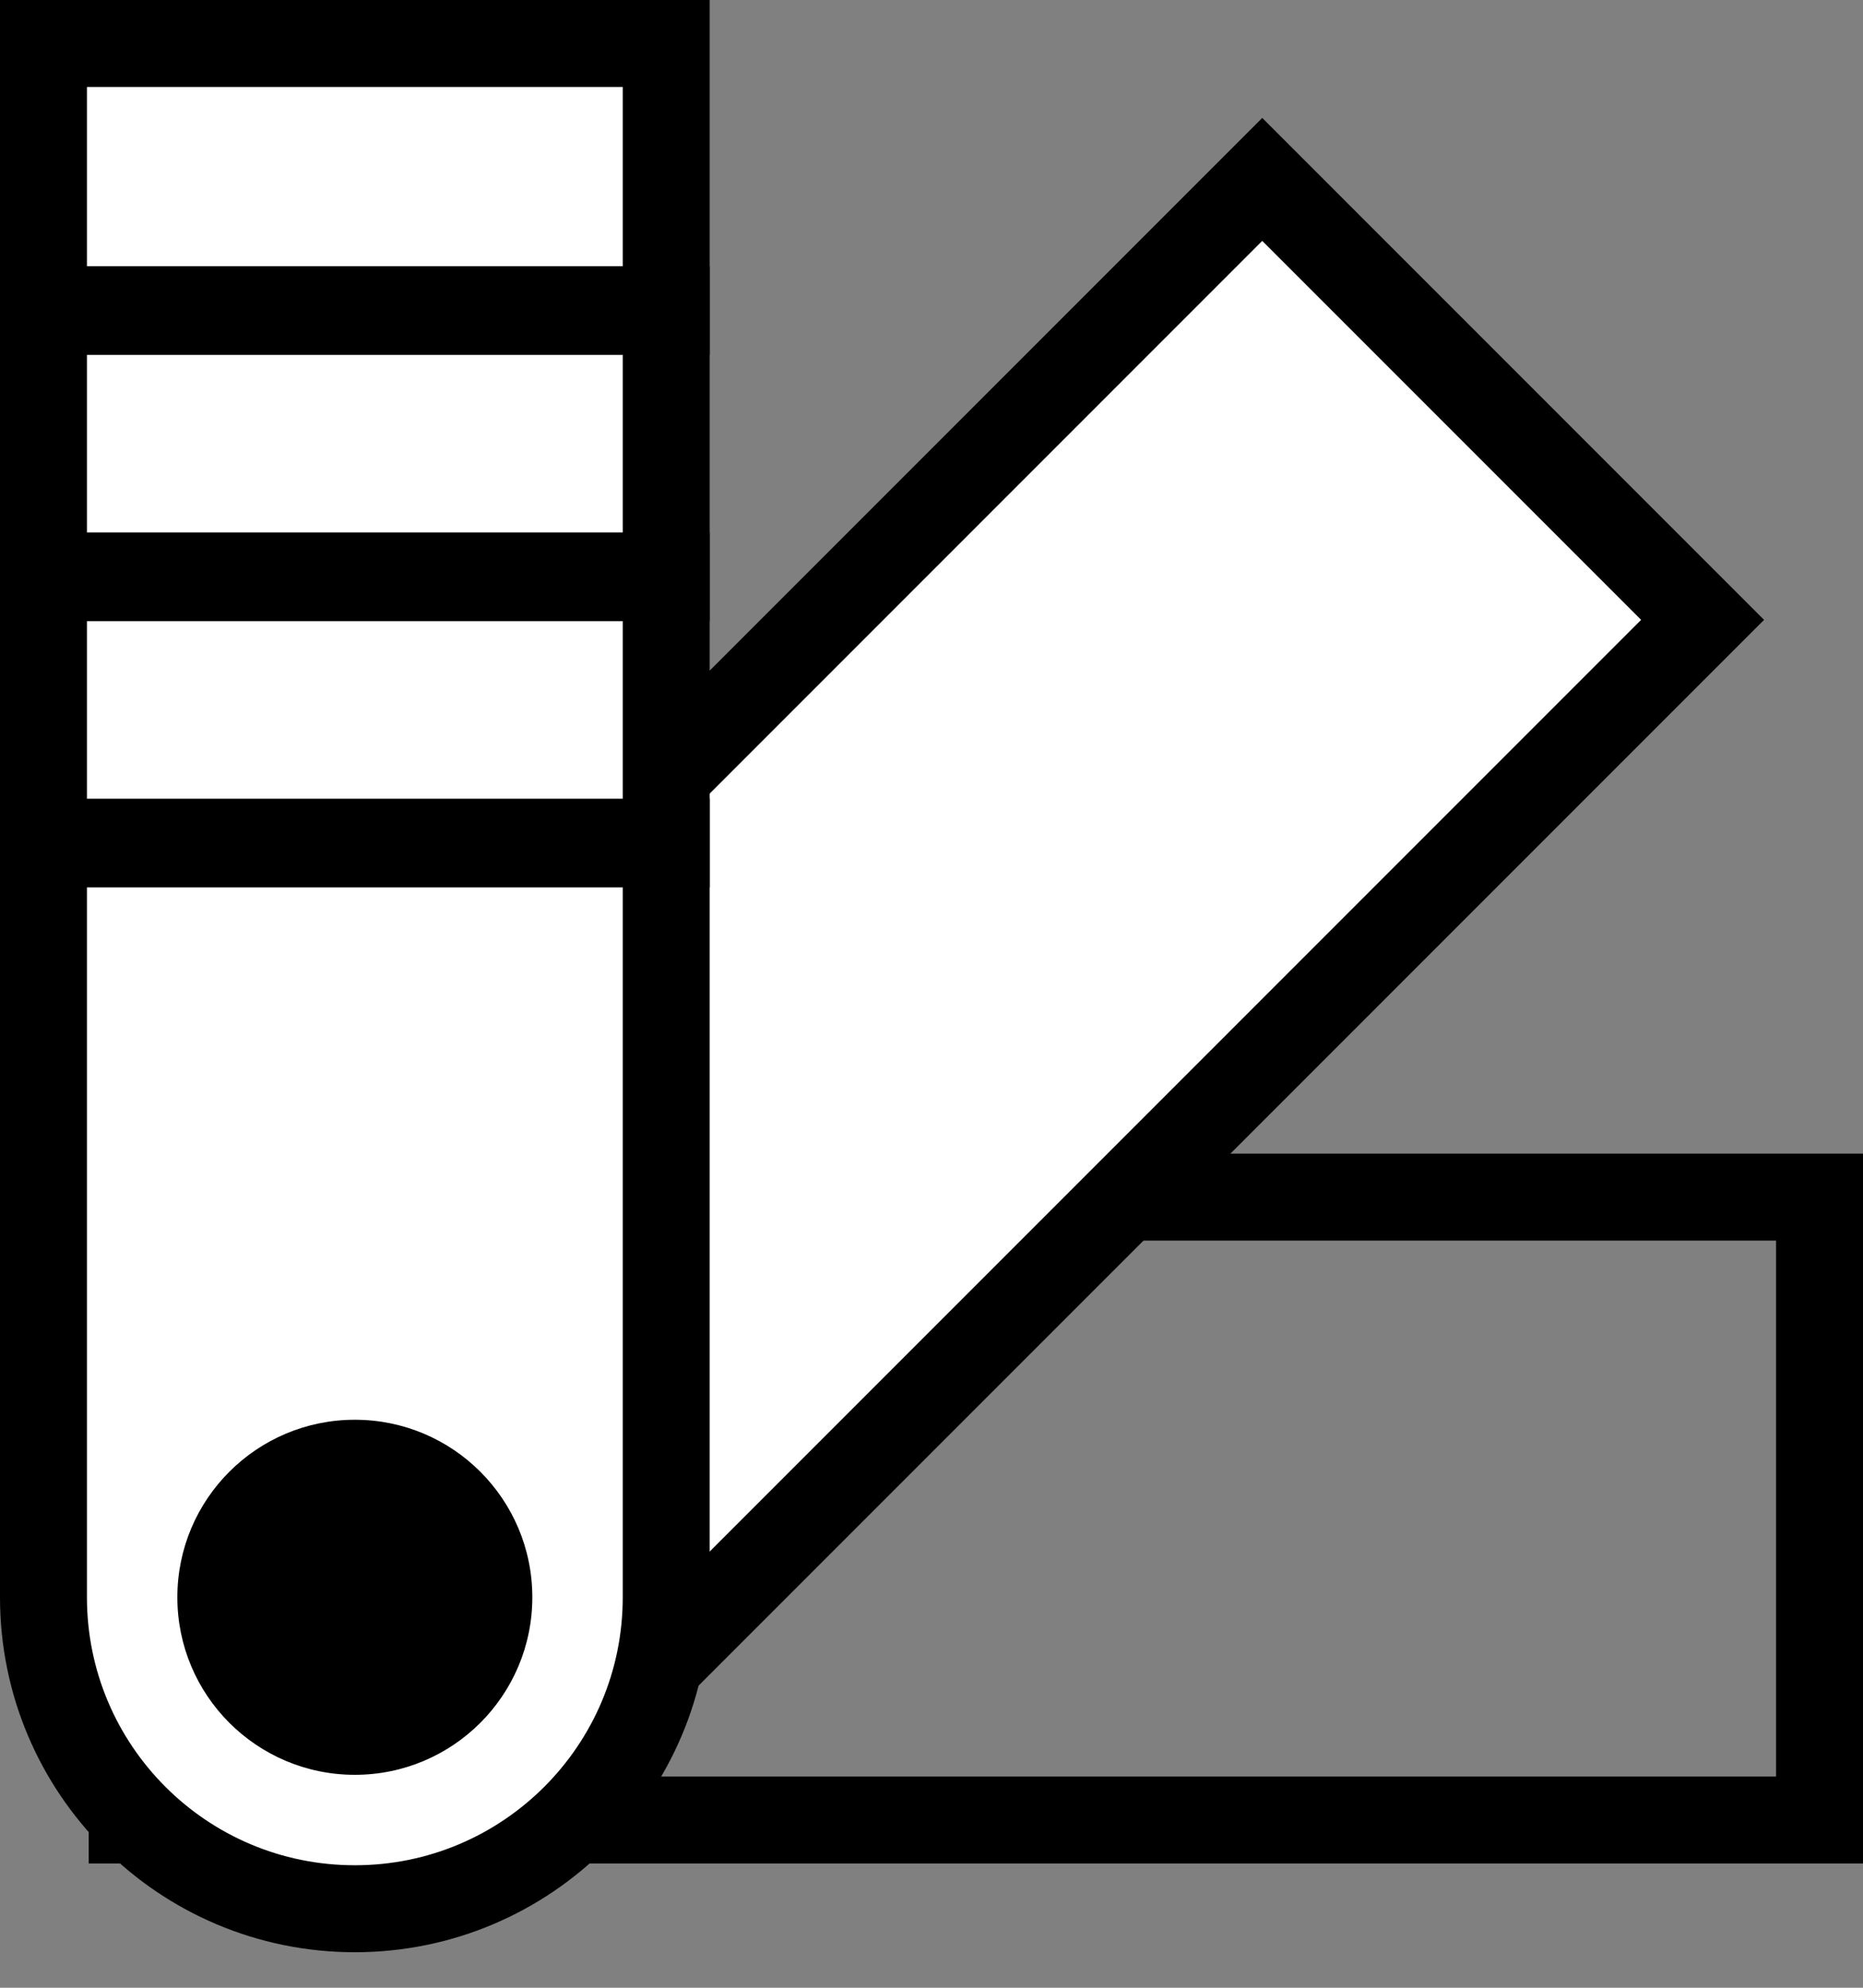 <svg width="15" height="16" viewBox="0 0 15 16" fill="none" xmlns="http://www.w3.org/2000/svg">
<rect x="0" y="0" width="15" height="16" fill="#808080" stroke="none"/>
<rect x="14.65" y="9.636" width="5.014" height="13.586" transform="rotate(90 14.65 9.636)" stroke="black" stroke-width="0.7"/>
<rect x="10.163" y="1.444" width="5.014" height="13.672" transform="rotate(45 10.163 1.444)" fill="white" stroke="black" stroke-width="0.7"/>
<path d="M0.35 0.35H5.364V12.857C5.364 14.242 4.242 15.364 2.857 15.364C1.472 15.364 0.35 14.242 0.35 12.857V0.35Z" fill="white" stroke="black" stroke-width="0.7"/>
<line x1="5.714" y1="2.5" y2="2.5" stroke="black" stroke-width="0.714"/>
<line x1="5.714" y1="4.643" y2="4.643" stroke="black" stroke-width="0.714"/>
<line x1="5.714" y1="6.786" y2="6.786" stroke="black" stroke-width="0.714"/>
<circle cx="2.857" cy="12.857" r="1.429" fill="black"/>
</svg>

